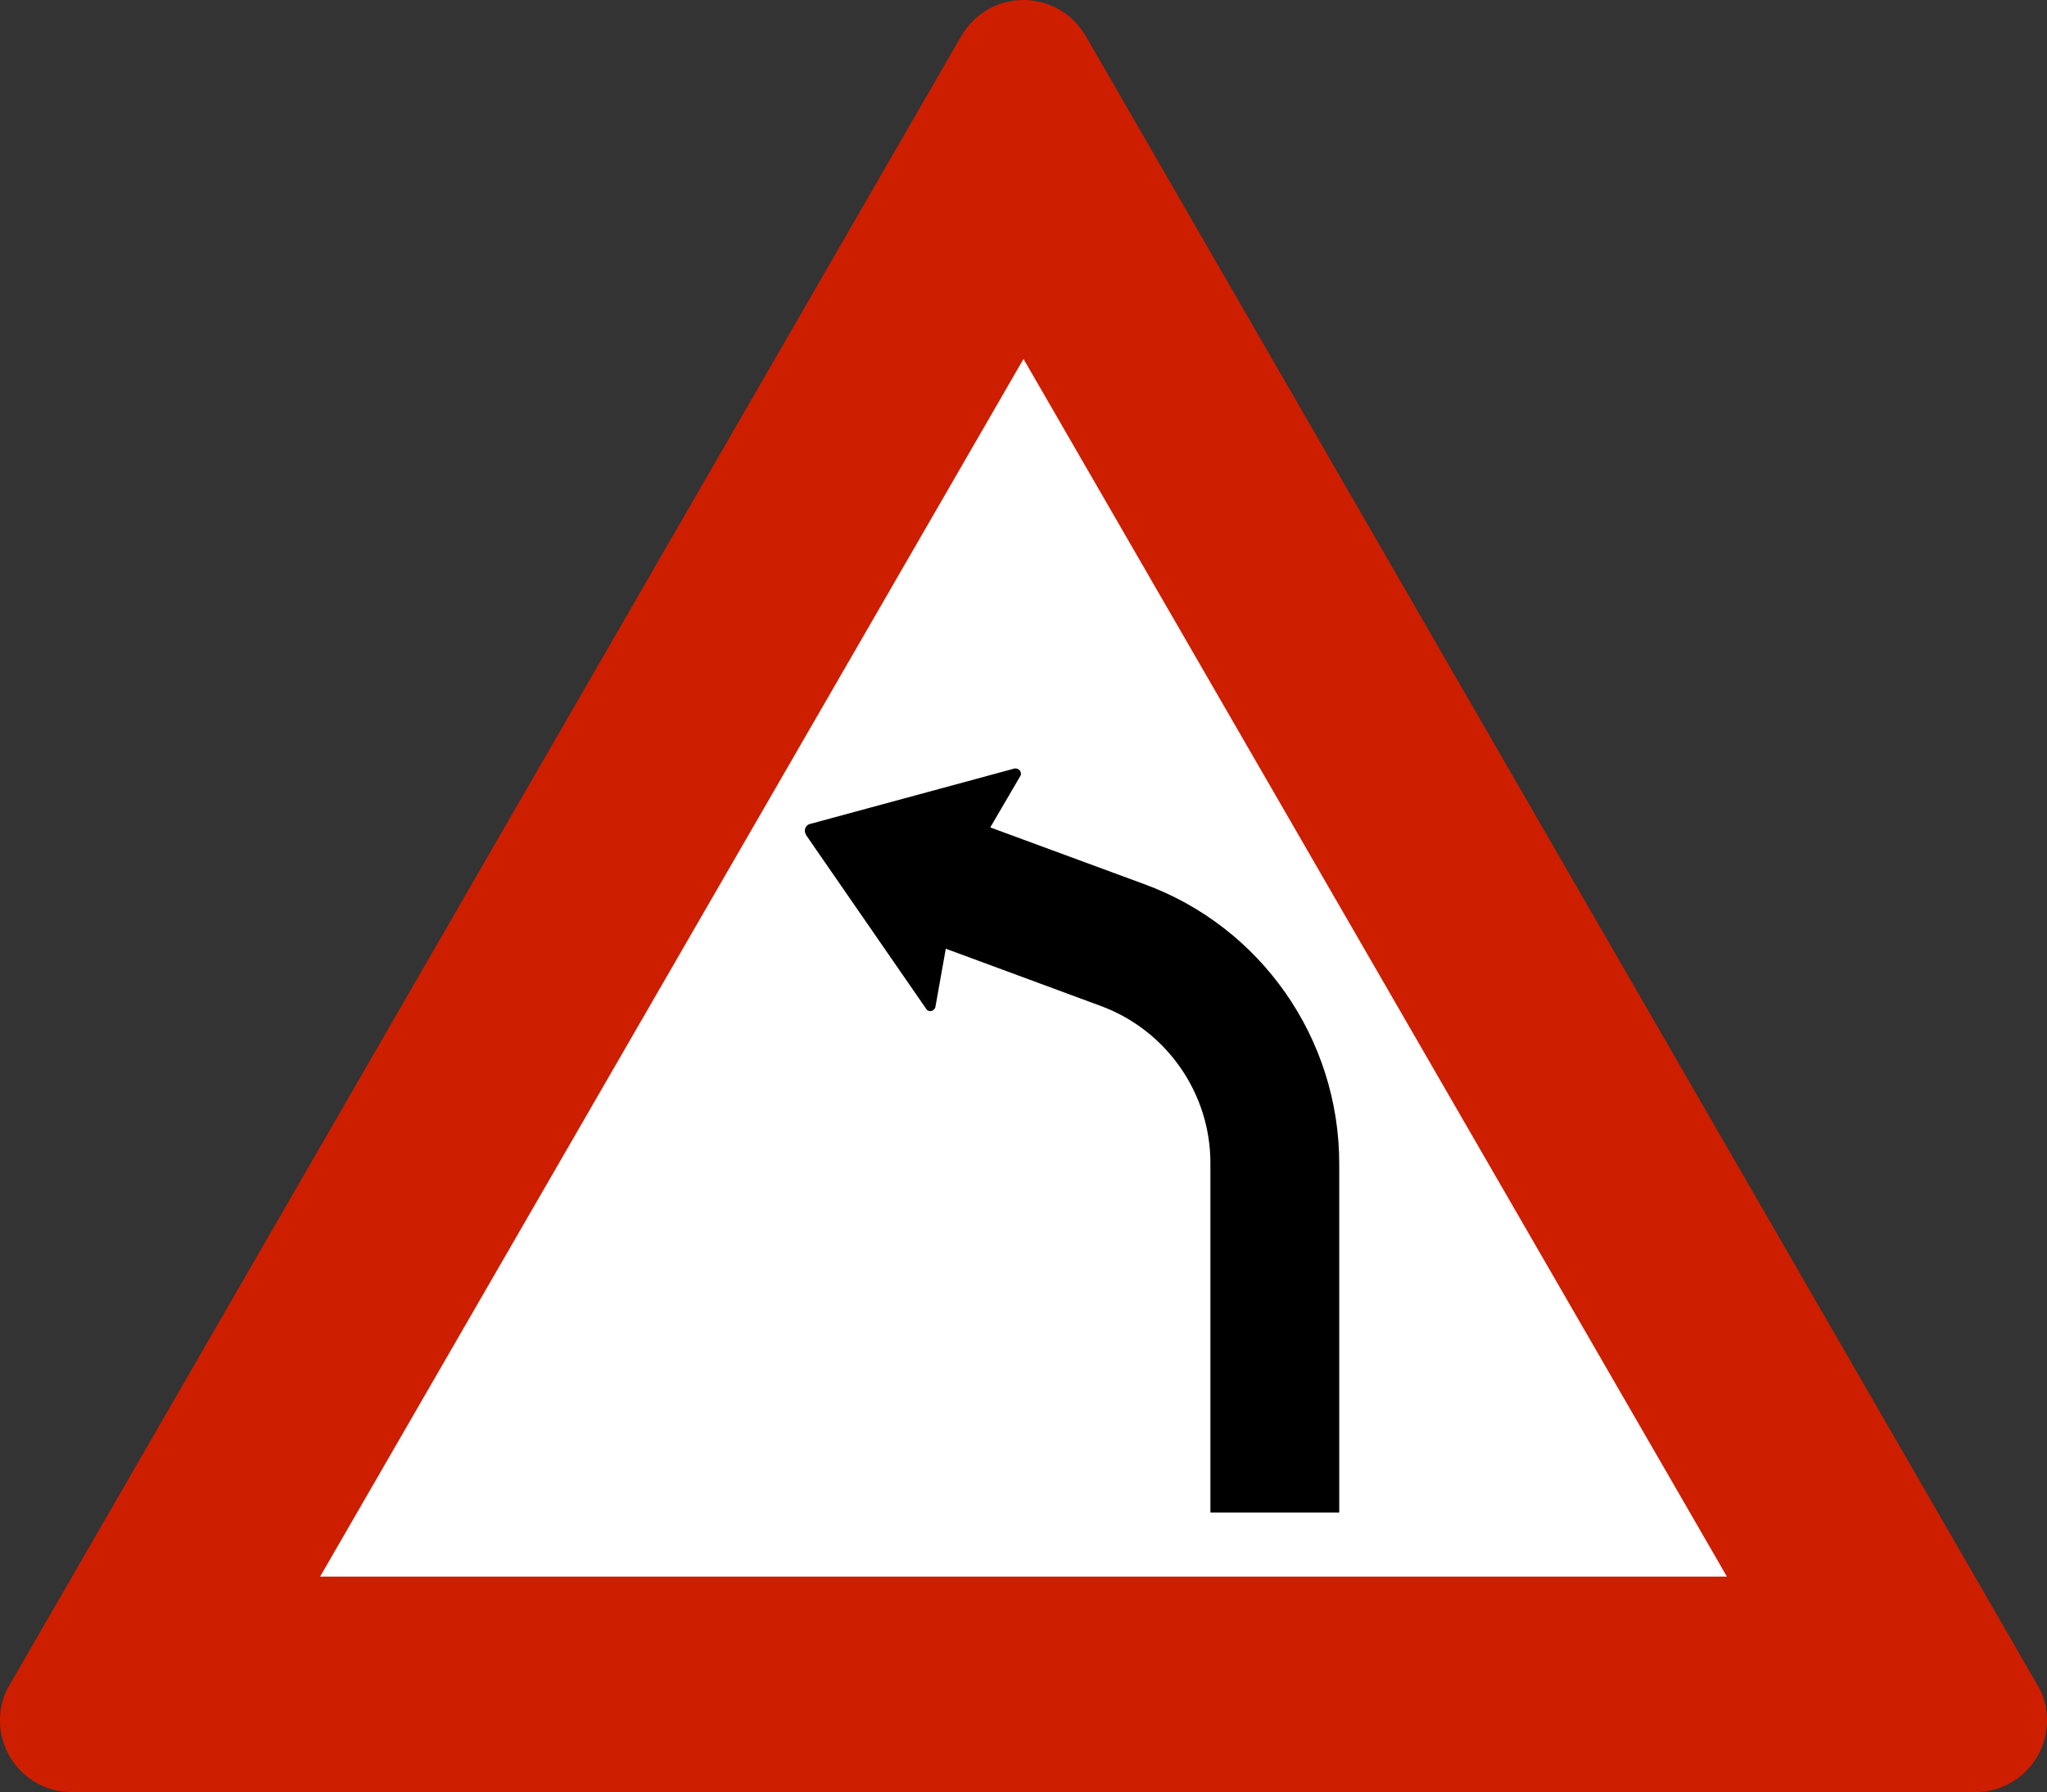 <?xml version="1.0" encoding="UTF-8" standalone="no"?>
<!-- Created with Inkscape (http://www.inkscape.org/) -->

<svg
   version="1.1"
   width="100"
   height="87.563"
   id="svg2"
   xml:space="preserve"
   xmlns="http://www.w3.org/2000/svg"
   xmlns:svg="http://www.w3.org/2000/svg"
   xmlns:rdf="http://www.w3.org/1999/02/22-rdf-syntax-ns#"
   xmlns:cc="http://creativecommons.org/ns#"
   xmlns:dc="http://purl.org/dc/elements/1.1/"><rect width="100%" height="100%" fill="#333333" stroke="none"/><defs
     id="defs52" /><path
     style="fill:#cd1e00;fill-opacity:1;fill-rule:nonzero;stroke:none;stroke-width:0.314"
     d="m 50,0 c 1.178,3.889e-5 2.356,0.588 3.048,1.774 L 99.52,82.311 C 99.859,82.847 100,83.444 100,84.065 c 0,1.919 -1.551,3.499 -3.499,3.499 H 3.499 C 1.551,87.563 0,85.984 0,84.065 0,83.444 0.141,82.847 0.48,82.311 L 46.952,1.774 C 47.644,0.588 48.822,3.889e-5 50,0 Z"
     id="path11" /><path
     style="fill:#ffffff;fill-rule:nonzero;stroke:none;stroke-width:0.314"
     d="M 50,17.539 84.363,77.036 H 15.638 Z"
     id="path13" /><path
     style="fill:#000000;fill-rule:nonzero;stroke:none;stroke-width:0.314"
     d="m 39.572,40.26 9.991,-2.71 c 0.028,0 0.028,0 0.056,0 0.141,0 0.254,0.113 0.254,0.254 0,0.057 0,0.085 -0.028,0.113 l -1.468,2.512 7.507,2.766 c 5.73,2.089 9.54,7.564 9.54,13.66 V 73.903 H 59.131 V 56.827 c 0,-3.415 -2.145,-6.491 -5.363,-7.677 l -7.564,-2.794 -0.508,2.851 c -0.029,0.113 -0.142,0.198 -0.254,0.198 -0.085,0 -0.142,-0.028 -0.198,-0.113 L 39.374,40.796 c -0.028,-0.056 -0.056,-0.141 -0.056,-0.198 0,-0.17 0.113,-0.31 0.254,-0.338 z"
     id="path15" /></svg>

